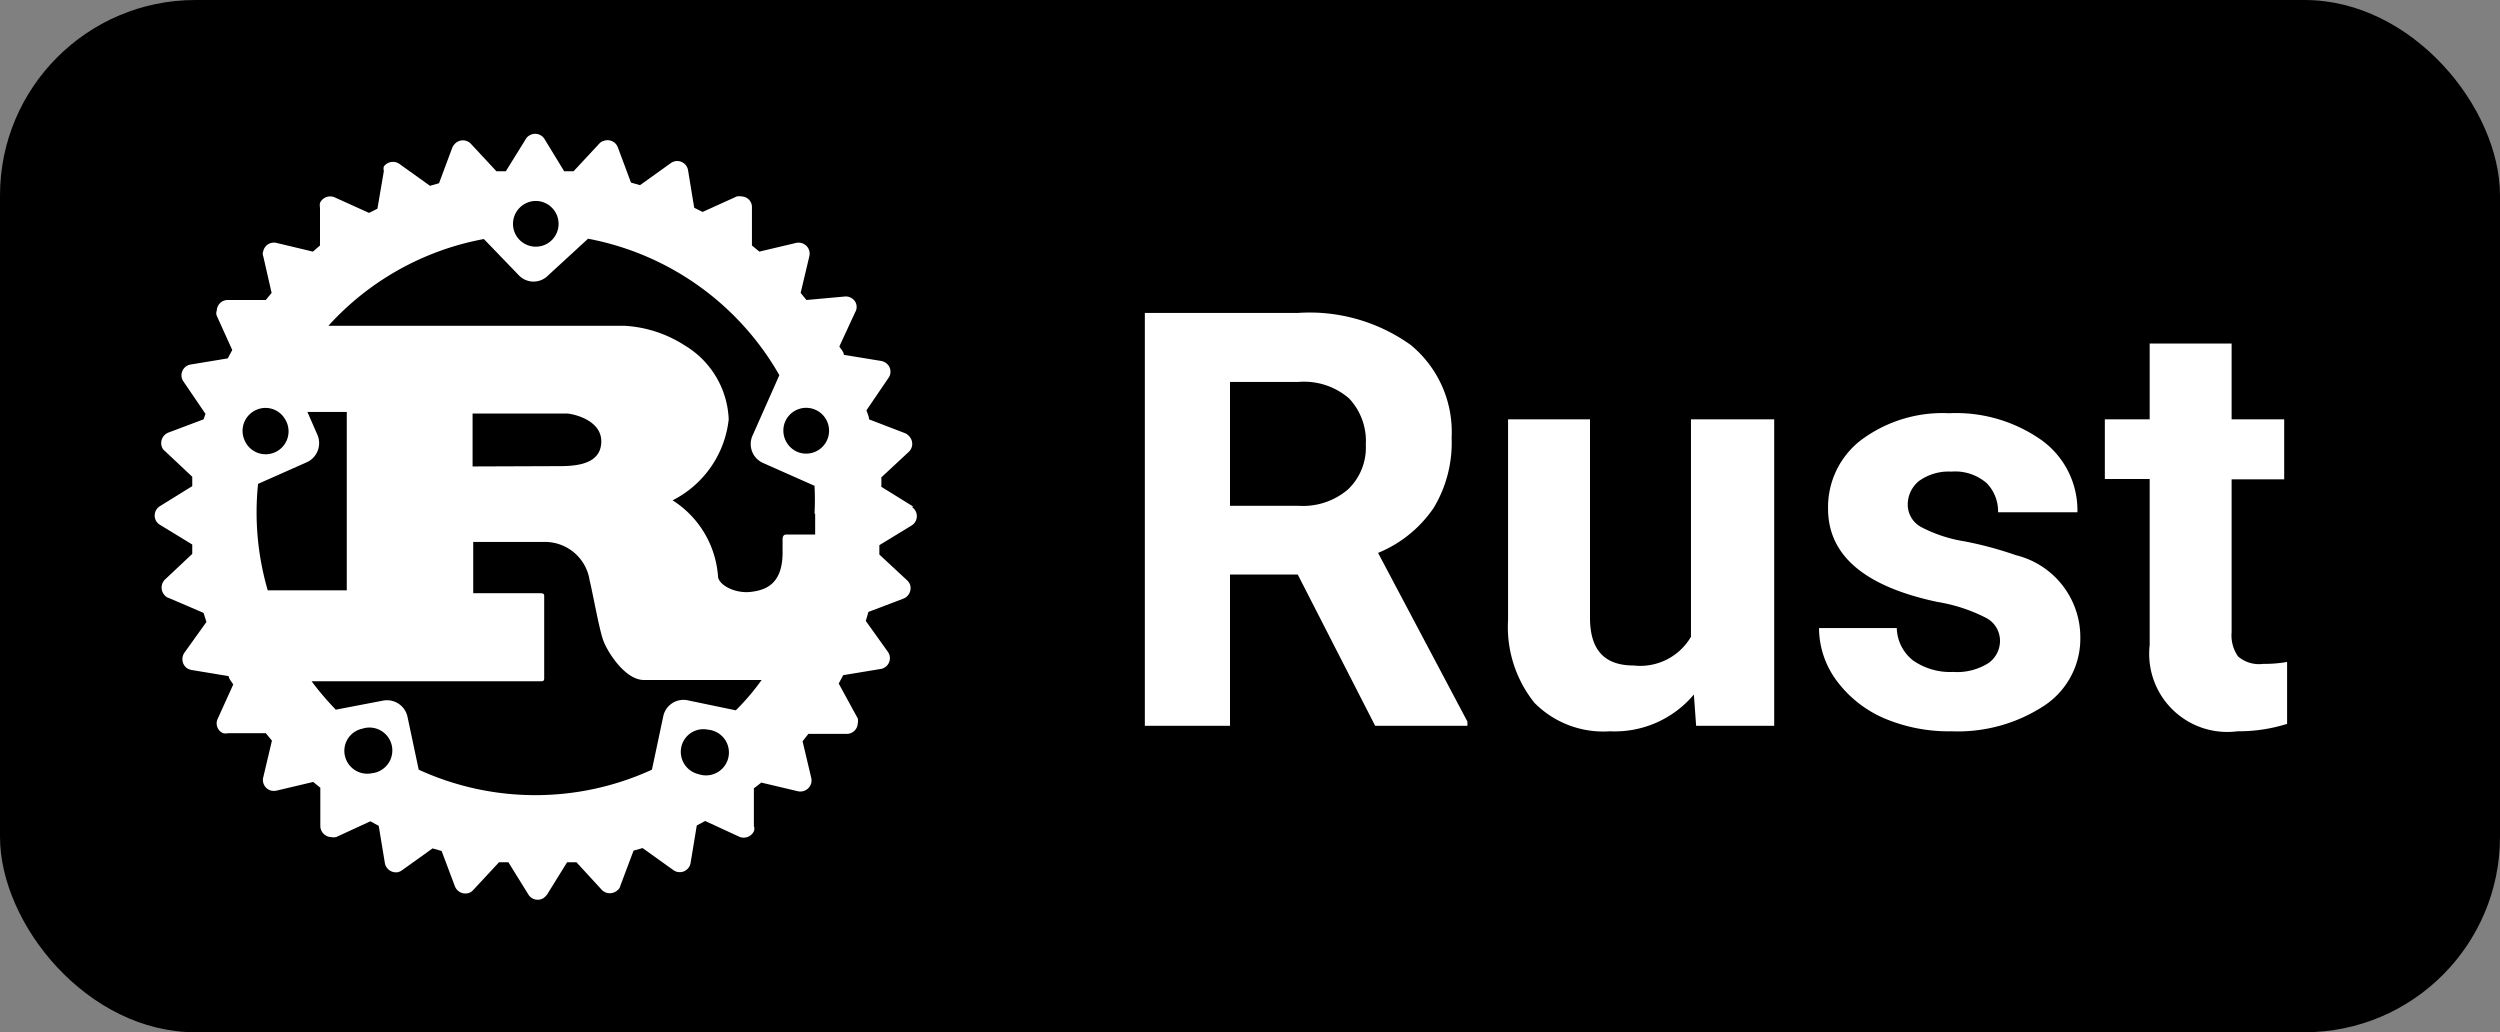 <svg xmlns="http://www.w3.org/2000/svg" viewBox="0 0 77.5 32"><rect x="0" y="0" width="77.5" height="32" fill="#808080" stroke="none"/><defs><style>.cls-1{fill:#fff;}</style></defs><g id="Слой_2" data-name="Слой 2"><g id="Слой_1-2" data-name="Слой 1"><rect width="77.5" height="32" rx="6.06"/><path class="cls-1" d="M40.23,17.81h-2.1V22.5H35.49V9.7h4.76a5.38,5.38,0,0,1,3.49,1A3.49,3.49,0,0,1,45,13.57a3.9,3.9,0,0,1-.56,2.18,3.85,3.85,0,0,1-1.72,1.39l2.77,5.23v.13H42.63Zm-2.1-2.13h2.13a2.14,2.14,0,0,0,1.53-.51,1.79,1.79,0,0,0,.55-1.39,1.92,1.92,0,0,0-.52-1.43,2.13,2.13,0,0,0-1.57-.51H38.13Z"/><path class="cls-1" d="M52.51,21.53a3.2,3.2,0,0,1-2.6,1.14,3,3,0,0,1-2.34-.88,3.75,3.75,0,0,1-.82-2.57V13h2.54v6.15c0,1,.45,1.48,1.35,1.48a1.82,1.82,0,0,0,1.78-.89V13H55V22.5H52.58Z"/><path class="cls-1" d="M62,19.87a.8.8,0,0,0-.46-.73,5.08,5.08,0,0,0-1.48-.48q-3.39-.72-3.39-2.89a2.62,2.62,0,0,1,1-2.11,4.22,4.22,0,0,1,2.75-.85,4.6,4.6,0,0,1,2.89.85,2.68,2.68,0,0,1,1.09,2.22H61.94a1.25,1.25,0,0,0-.35-.9,1.49,1.49,0,0,0-1.1-.36,1.57,1.57,0,0,0-1,.29.94.94,0,0,0-.35.74.79.79,0,0,0,.4.68,4.34,4.34,0,0,0,1.35.45,11.25,11.25,0,0,1,1.6.43,2.62,2.62,0,0,1,2,2.55,2.49,2.49,0,0,1-1.11,2.11,4.88,4.88,0,0,1-2.88.8,5.12,5.12,0,0,1-2.13-.42,3.62,3.62,0,0,1-1.45-1.17,2.75,2.75,0,0,1-.53-1.61h2.41a1.32,1.32,0,0,0,.5,1,2,2,0,0,0,1.25.36,1.81,1.81,0,0,0,1.1-.28A.84.84,0,0,0,62,19.87Z"/><path class="cls-1" d="M69.18,10.65V13h1.63v1.86H69.18V19.6a1.14,1.14,0,0,0,.2.75,1,1,0,0,0,.78.23,4,4,0,0,0,.74-.06v1.92a5,5,0,0,1-1.54.23A2.42,2.42,0,0,1,66.64,20V14.85H65.25V13h1.39V10.65Z"/><path class="cls-1" d="M28.32,15.71l-1-.62a2.85,2.85,0,0,0,0-.29l.86-.8a.34.34,0,0,0,0-.48.34.34,0,0,0-.12-.09L26.94,13c0-.09-.05-.18-.08-.28l.68-1a.33.33,0,0,0-.08-.47.35.35,0,0,0-.14-.06l-1.16-.19c0-.09-.09-.17-.14-.26l.49-1.06a.32.32,0,0,0,0-.33.35.35,0,0,0-.3-.16L25,9.3l-.18-.22.27-1.14a.34.34,0,0,0-.26-.41.38.38,0,0,0-.15,0l-1.14.27-.23-.19,0-1.17A.33.33,0,0,0,23,6.09a.45.45,0,0,0-.16,0l-1.06.48-.26-.13-.19-1.16a.34.34,0,0,0-.54-.22l-.95.68-.28-.08-.41-1.1a.34.34,0,0,0-.44-.19.26.26,0,0,0-.13.08l-.8.86-.29,0-.61-1a.34.34,0,0,0-.47-.11.29.29,0,0,0-.11.11l-.62,1-.29,0-.8-.86a.34.34,0,0,0-.48,0,.38.38,0,0,0-.09.13l-.41,1.1-.28.08-.95-.68a.35.35,0,0,0-.48.08.24.24,0,0,0,0,.14L11.7,6.47l-.26.13-1.06-.48a.35.35,0,0,0-.46.17.4.4,0,0,0,0,.15l0,1.17-.22.19L8.57,7.53a.34.34,0,0,0-.41.26.2.2,0,0,0,0,.15l.26,1.14-.18.22-1.17,0a.34.34,0,0,0-.35.33.22.22,0,0,0,0,.16l.48,1.06-.14.26-1.15.19a.34.34,0,0,0-.28.39.35.35,0,0,0,.06.14l.68,1L6.31,13l-1.09.41a.35.35,0,0,0-.2.45.27.27,0,0,0,.09.12l.85.8,0,.29-1,.62a.34.34,0,0,0-.12.46.34.34,0,0,0,.12.12l1,.61,0,.29-.85.8a.35.35,0,0,0,0,.49.26.26,0,0,0,.13.08L6.31,19l.09.28-.68.95a.35.35,0,0,0,.07.48.47.47,0,0,0,.15.06l1.15.19c0,.08.09.17.14.26l-.48,1.06a.33.33,0,0,0,.17.45.4.4,0,0,0,.15,0l1.17,0,.19.23-.27,1.14a.34.34,0,0,0,.25.41.43.43,0,0,0,.16,0l1.14-.27.22.18,0,1.17a.35.35,0,0,0,.33.36.45.45,0,0,0,.16,0l1.06-.49.26.14.19,1.15a.35.35,0,0,0,.39.29.35.35,0,0,0,.14-.06l.95-.68.28.08.41,1.09a.35.35,0,0,0,.44.21.3.3,0,0,0,.13-.09l.8-.86.29,0,.62,1a.34.34,0,0,0,.47.11.57.57,0,0,0,.11-.11l.62-1,.29,0,.79.86a.35.35,0,0,0,.49,0,.22.22,0,0,0,.08-.13l.41-1.09.28-.08.95.68a.34.34,0,0,0,.54-.23l.19-1.15.26-.14,1.06.49a.35.35,0,0,0,.45-.17.22.22,0,0,0,0-.16l0-1.17.23-.18,1.14.27a.35.35,0,0,0,.41-.26.38.38,0,0,0,0-.15l-.27-1.14.18-.23,1.17,0a.34.34,0,0,0,.36-.32.41.41,0,0,0,0-.16L26,21.19l.14-.26,1.15-.19a.34.34,0,0,0,.23-.54l-.68-.95.08-.28L28,18.56a.35.35,0,0,0,.21-.44.38.38,0,0,0-.09-.13l-.86-.8,0-.29,1-.61a.34.34,0,0,0,.11-.47.38.38,0,0,0-.11-.11ZM21.66,24a.71.71,0,0,1-.54-.84.7.7,0,0,1,.83-.54A.71.71,0,1,1,21.66,24Zm-.34-2.29a.64.64,0,0,0-.76.5h0l-.35,1.65a8.67,8.67,0,0,1-7.23,0l-.35-1.65a.65.65,0,0,0-.76-.49h0L10.41,22a8.94,8.94,0,0,1-.75-.88h7.08c.08,0,.13,0,.13-.09V18.47c0-.07-.05-.08-.13-.08H14.67V16.8h2.24A1.4,1.4,0,0,1,18.28,18c.09.35.29,1.49.42,1.85s.68,1.23,1.26,1.23h3.52l.13,0a7.22,7.22,0,0,1-.8.94Zm-9.79,2.26a.71.71,0,0,1-.84-.55.7.7,0,0,1,.54-.83.71.71,0,1,1,.3,1.38ZM8.84,13a.71.71,0,1,1-1.27.62.05.05,0,0,0,0,0,.71.71,0,0,1,.39-.92A.7.7,0,0,1,8.84,13ZM8,15l1.51-.67a.65.65,0,0,0,.33-.85h0l-.31-.71h1.22V18.3H8.3A8.61,8.61,0,0,1,8,15Zm6.65-.54V12.82h2.92c.15,0,1.07.18,1.07.86s-.7.77-1.28.77Zm10.62,1.47c0,.22,0,.43,0,.64h-.89c-.09,0-.12.06-.12.15v.41c0,1-.55,1.17-1,1.22s-.95-.19-1-.46a3.05,3.05,0,0,0-1.41-2.38A3.2,3.2,0,0,0,22.59,13a2.8,2.8,0,0,0-1.36-2.29,3.84,3.84,0,0,0-1.86-.61H10.18A8.62,8.62,0,0,1,15,7.41l1.09,1.13a.63.63,0,0,0,.9,0h0L18.23,7.4a8.68,8.68,0,0,1,5.93,4.23l-.83,1.87a.64.64,0,0,0,.32.85l1.6.71a8.12,8.12,0,0,1,0,.86ZM16.11,6.44a.7.7,0,0,1,1,0,.71.71,0,0,1,0,1h0a.7.7,0,0,1-1-1Zm8.23,6.63a.71.71,0,1,1,.36.93.72.72,0,0,1-.36-.93Z"/></g></g></svg>